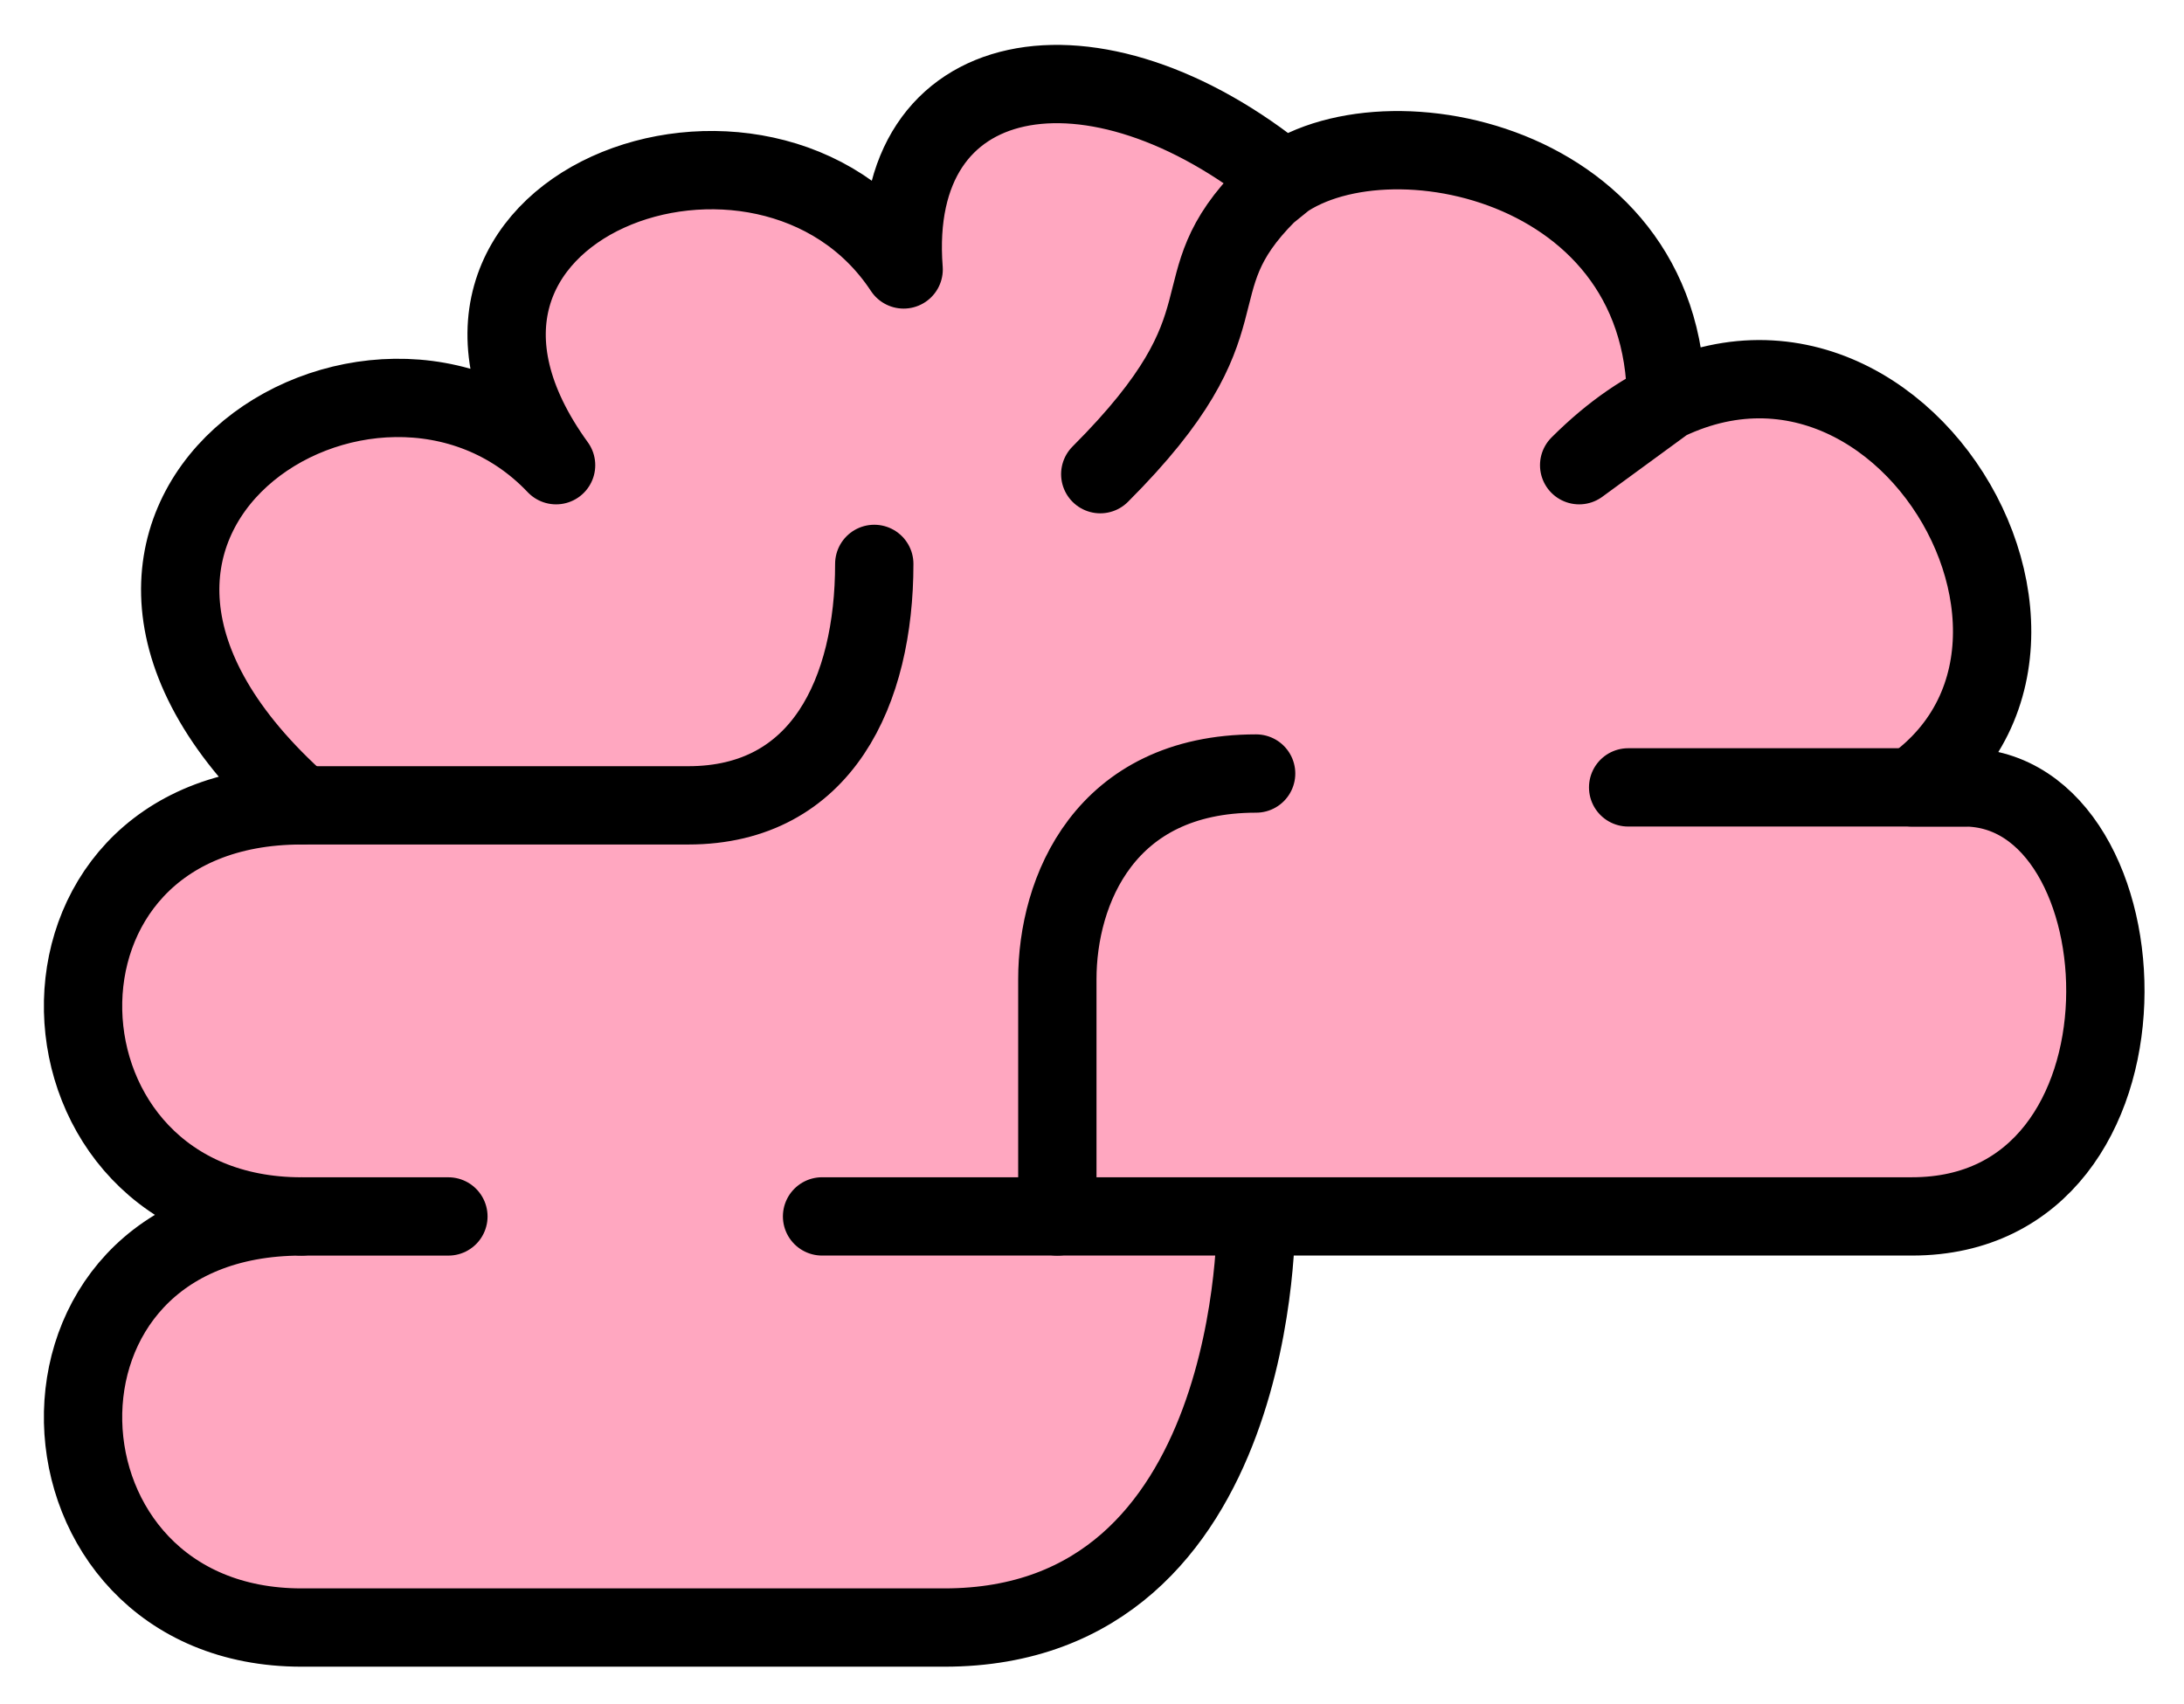 <svg xmlns="http://www.w3.org/2000/svg" role="img" viewBox="8.30 14.43 55.77 43.52"><title>1F9E0.svg</title><path fill="#ea5a47" d="M16 35h9.875m0 0c3.417 0 4.75-2.917 4.75-6.167M16 45.5h3.75m15.55 0v-6.062m-0-.001c0-2.245 1.2-5.25 5.076-5.25m18.083.354h-8.583"/><path fill="#FFA7C0" d="M40.375 45.5S40.539 56 32.417 56H16c-7.208 0-7.667-10.5 0-10.5-7.208 0-7.667-10.5 0-10.5-8.167-7.25 1.875-13.562 6.5-8.688-4.799-6.625 5.375-10.312 8.875-5-.412-5.312 4.847-6.271 9.725-2.288l-.434.351c2.375-2.375 10.178-1.083 10.178 5.314l-2.219 1.623c6.865-6.865 14.208 4.188 8.5 8.229h1.333c4.75 0 5.292 10.958-1.333 10.958H29.292"/><path fill="#ea5a47" d="M40.667 19.375c-2.417 2.417-.282 3.178-4.271 7.167"/><g fill="none" stroke="#000" stroke-linecap="round" stroke-linejoin="round" stroke-miterlimit="10" stroke-width="2"><path d="M16 35h9.875m0 0c3.417 0 4.75-2.917 4.75-6.167M16 45.5h3.75m15.55 0v-6.062m-0-.001c0-2.245 1.2-5.25 5.076-5.25m18.083.354h-8.583"/><path d="M40.375 45.5S40.539 56 32.417 56H16c-7.208 0-7.667-10.5 0-10.5-7.208 0-7.667-10.5 0-10.5-8.167-7.25 1.875-13.562 6.5-8.688-4.799-6.625 5.375-10.312 8.875-5-.412-5.312 4.847-6.271 9.725-2.288l-.434.351c2.375-2.375 10.178-1.083 10.178 5.314l-2.219 1.623c6.865-6.865 14.208 4.188 8.5 8.229h1.333c4.75 0 5.292 10.958-1.333 10.958H29.292m11.375-26.125c-2.417 2.417-.282 3.178-4.271 7.167"/></g></svg>